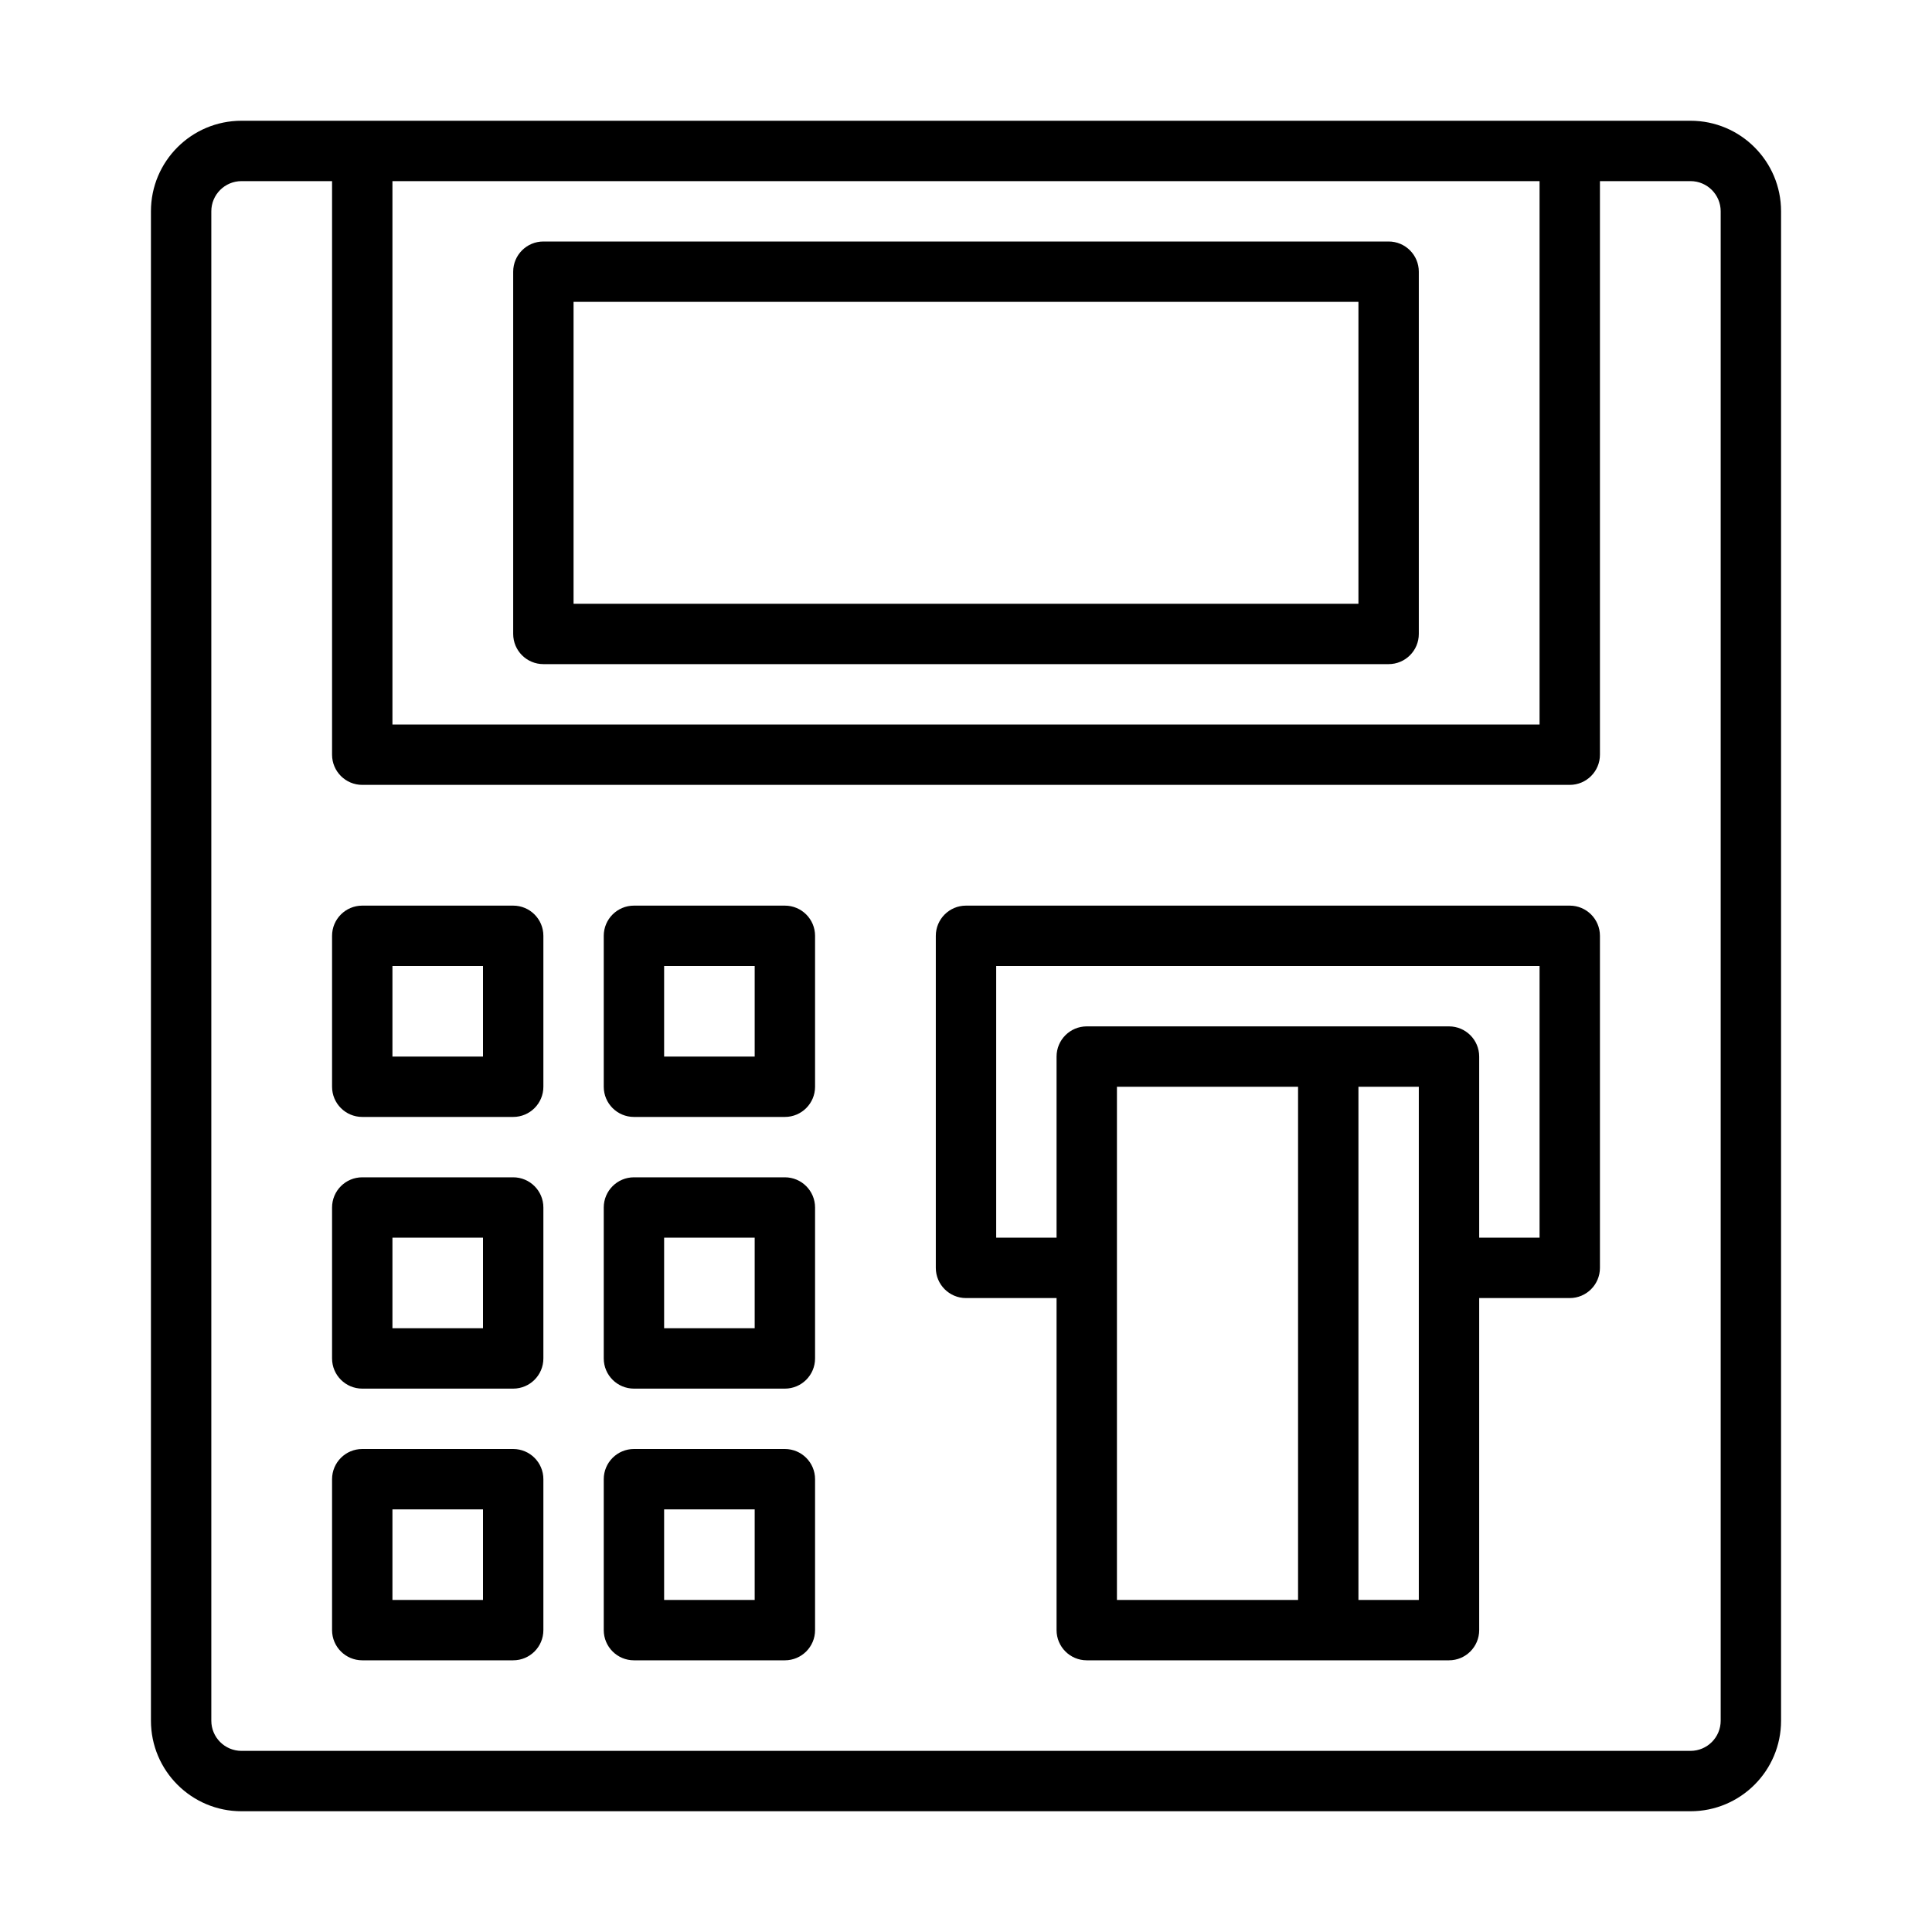 <svg width="64" height="64" viewBox="0 0 64 64" fill="none" xmlns="http://www.w3.org/2000/svg">
<path fill-rule="evenodd" clip-rule="evenodd" d="M8 4C6.343 4 5 5.343 5 7V57C5 58.657 6.343 60 8 60H56C57.657 60 59 58.657 59 57V7C59 5.343 57.657 4 56 4H52H12H8ZM11 6H8C7.448 6 7 6.448 7 7V57C7 57.552 7.448 58 8 58H56C56.552 58 57 57.552 57 57V7C57 6.448 56.552 6 56 6H53V25C53 25.552 52.552 26 52 26H12C11.448 26 11 25.552 11 25V6ZM51 6H13V24H51V6ZM17 9C17 8.448 17.448 8 18 8H46C46.552 8 47 8.448 47 9V21C47 21.552 46.552 22 46 22H18C17.448 22 17 21.552 17 21V9ZM19 10V20H45V10H19ZM32 30C31.448 30 31 30.448 31 31V42C31 42.552 31.448 43 32 43H35V54C35 54.552 35.448 55 36 55H48C48.552 55 49 54.552 49 54V43H52C52.552 43 53 42.552 53 42V31C53 30.448 52.552 30 52 30H32ZM37 53V42V36H43V53H37ZM45 53H47V42V36H45V53ZM44 34H48C48.552 34 49 34.448 49 35V41H51V32H33V41H35V35C35 34.448 35.448 34 36 34H44ZM12 48C11.448 48 11 48.448 11 49V54C11 54.552 11.448 55 12 55H17C17.552 55 18 54.552 18 54V49C18 48.448 17.552 48 17 48H12ZM13 53V50H16V53H13ZM11 40C11 39.448 11.448 39 12 39H17C17.552 39 18 39.448 18 40V45C18 45.552 17.552 46 17 46H12C11.448 46 11 45.552 11 45V40ZM13 41V44H16V41H13ZM12 30C11.448 30 11 30.448 11 31V36C11 36.552 11.448 37 12 37H17C17.552 37 18 36.552 18 36V31C18 30.448 17.552 30 17 30H12ZM13 35V32H16V35H13ZM20 49C20 48.448 20.448 48 21 48H26C26.552 48 27 48.448 27 49V54C27 54.552 26.552 55 26 55H21C20.448 55 20 54.552 20 54V49ZM22 50V53H25V50H22ZM21 39C20.448 39 20 39.448 20 40V45C20 45.552 20.448 46 21 46H26C26.552 46 27 45.552 27 45V40C27 39.448 26.552 39 26 39H21ZM22 44V41H25V44H22ZM20 31C20 30.448 20.448 30 21 30H26C26.552 30 27 30.448 27 31V36C27 36.552 26.552 37 26 37H21C20.448 37 20 36.552 20 36V31ZM22 32V35H25V32H22Z" fill="currentColor"/>
</svg>
